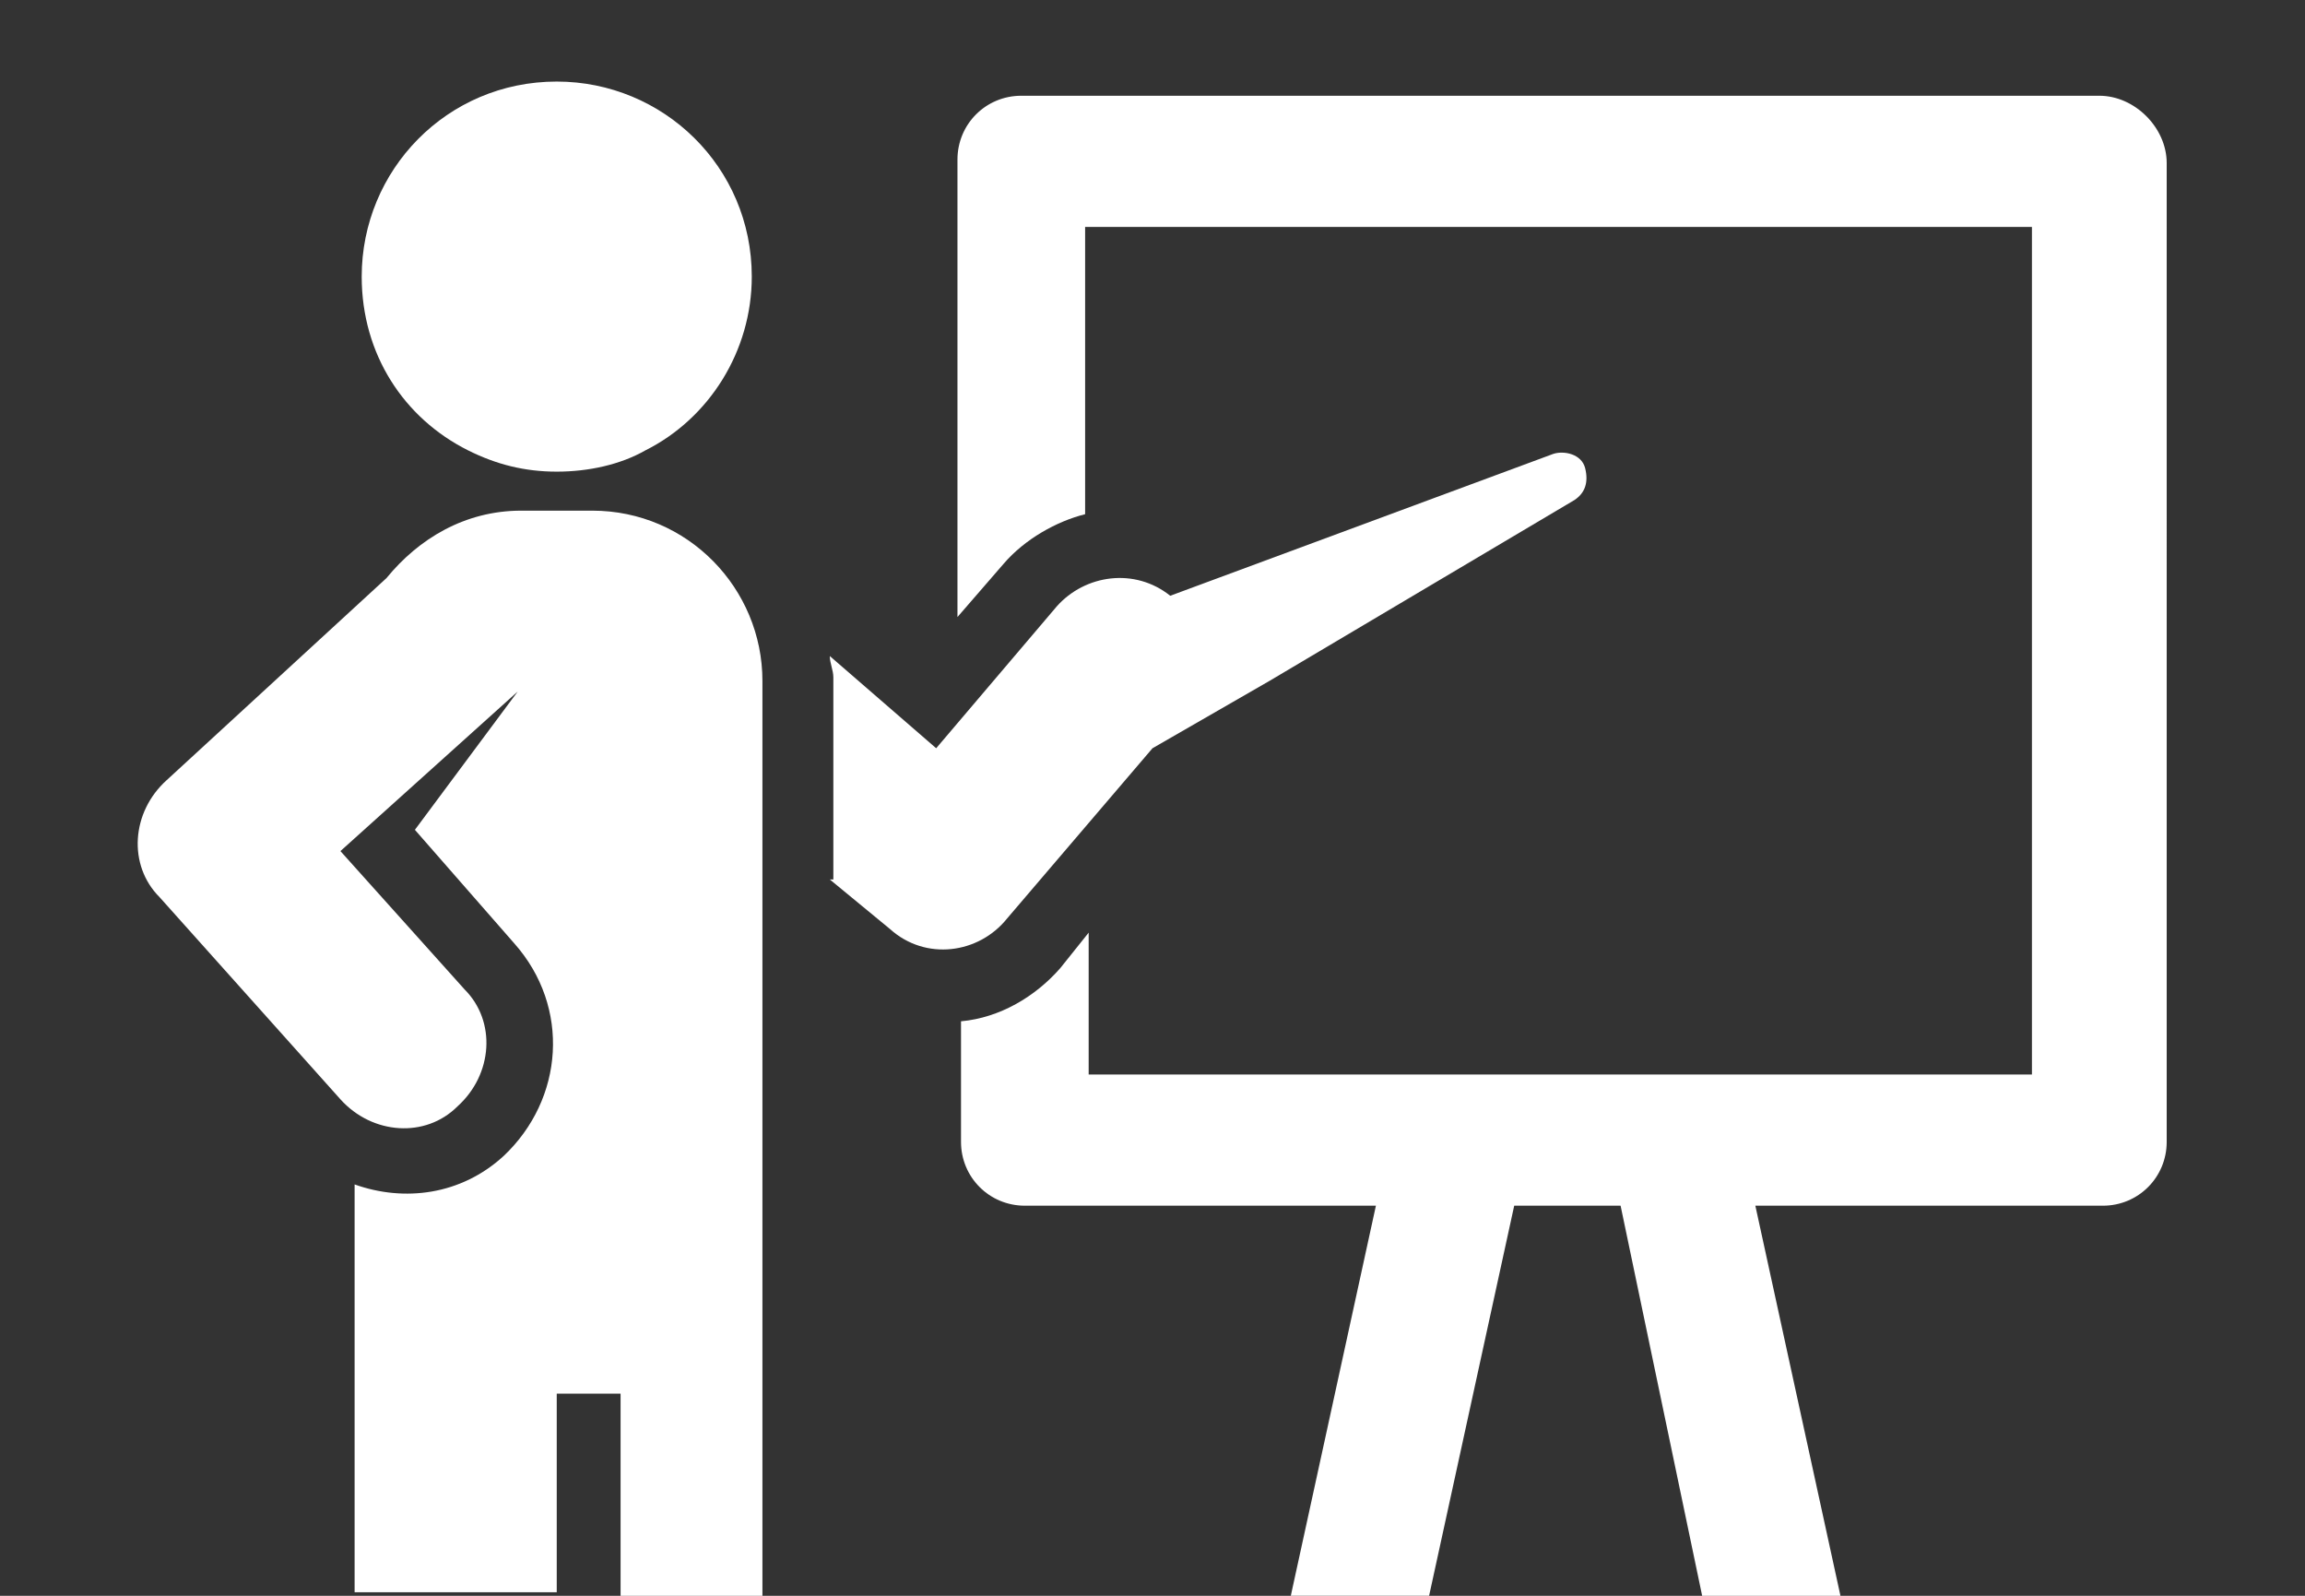 <?xml version="1.0" encoding="utf-8"?>
<!-- Generator: Adobe Illustrator 20.1.0, SVG Export Plug-In . SVG Version: 6.00 Build 0)  -->
<svg version="1.1" xmlns="http://www.w3.org/2000/svg" xmlns:xlink="http://www.w3.org/1999/xlink" x="0px" y="0px"
	 viewBox="0 0 65 45" style="enable-background:new 0 0 65 45;" xml:space="preserve">
<rect x="0" y="0" width="65" height="45" fill="#333333" stroke="none"/>
<style type="text/css">
	.st0{display:none;}
	.st1{display:inline;fill:#C2B59B;}
	.st2{display:inline;}
	.st3{clip-path:url(#SVGID_2_);fill:#FFFFFF;}
	.st4{clip-path:url(#SVGID_4_);fill:#FFFFFF;}
	.st5{clip-path:url(#SVGID_6_);fill:#FFFFFF;}
	.st6{fill:#FFFFFF;}
	.st7{fill:none;}
	.st8{clip-path:url(#SVGID_8_);fill:#FFFFFF;}
	.st9{clip-path:url(#SVGID_8_);fill:none;stroke:#FFFFFF;stroke-miterlimit:10;}
	.st10{clip-path:url(#SVGID_10_);fill:#FFFFFF;}
</style>
<g id="Layer_7" class="st0">
	<rect class="st1" width="65" height="45"/>
</g>
<g id="Layer_1" class="st0">
	<g class="st2">
		<defs>
			<rect id="SVGID_1_" x="12.5" y="0" width="39.9" height="45"/>
		</defs>
		<clipPath id="SVGID_2_">
			<use xlink:href="#SVGID_1_"  style="overflow:visible;"/>
		</clipPath>
		<path class="st3" d="M13,15.4c1.3-0.5,2.5-0.9,3.8-1.4c3.9-1.4,6.6-4.1,8.5-7.6c1-1.9,1.8-3.9,2.1-6.1c0-0.1,0-0.2,0.1-0.3
			c0.1,0.1,0.2,0.2,0.3,0.3c6,7.5,12.1,15,18.1,22.5c0.2,0.3,0.3,0.5,0.1,0.9c-1,2.8-2.6,5.1-4.6,7.2c-2.7,3-6.2,4.8-9.9,6.3
			c-0.4,0.1-0.5,0-0.7-0.3c-3.2-3.8-6.3-7.6-9.5-11.5c-2.7-3.2-5.3-6.5-8-9.7C13.2,15.7,13.1,15.6,13,15.4"/>
		<path class="st3" d="M30.5,44.8c-0.7-0.9-1.4-1.7-2.1-2.6c-5.1-6.3-10.2-12.6-15.4-19c-0.3-0.4-0.5-0.8-0.5-1.3c0-1.7,0-3.5,0-5.2
			v-0.6c0.8,1,1.5,1.8,2.2,2.7c5.2,6.3,10.3,12.5,15.5,18.8c0.2,0.2,0.3,0.6,0.3,0.9c0,2.1,0,4.2,0,6.3
			C30.6,44.8,30.5,44.8,30.5,44.8"/>
		<path class="st3" d="M31.4,45v-2.3c3.4-1.2,6.8-2.4,10.2-3.6c3.4-1.2,6.6-2.8,9.8-4.7c0,1.1,0,2.1,0,3.1c0,0.1-0.3,0.3-0.4,0.4
			c-3.5,1.3-7,2.5-10.6,3.8c-2.8,1-5.7,2-8.5,3C31.7,44.9,31.6,44.9,31.4,45"/>
		<path class="st3" d="M31.5,3.8c0.4-0.5,0.7-0.9,1.1-1.3c6.3,7.2,12.6,14.4,18.9,21.7c-2.3,3.3-5.1,6.2-8.2,8.7
			c-3.5,2.9-7.5,4.8-11.8,6.3c0-0.2,0-0.4,0-0.6c-0.1-0.4,0.1-0.5,0.5-0.6c3.1-1.3,6-2.7,8.5-4.9c2.9-2.6,5.2-5.7,6.5-9.5
			c0.1-0.3,0.1-0.6-0.2-0.8c-5-6.2-10-12.4-15-18.7C31.6,3.9,31.5,3.8,31.5,3.8"/>
		<path class="st3" d="M49.9,27.3c0.9,0.8,1.7,1.5,2.5,2.3c-6,5.6-13.3,8.8-21.1,10.9c-0.2-0.5,0-0.7,0.5-0.8c3.1-1,6.1-2.3,8.8-4.1
			c2.3-1.5,4.2-3.3,6.1-5.2C47.9,29.4,48.9,28.3,49.9,27.3"/>
		<path class="st3" d="M50.6,32.2c0.3,0.3,0.6,0.6,0.9,1c-6.1,4.2-13,6.7-20,8.7c-0.1-0.5-0.1-0.5,0.3-0.6c2.6-0.9,5.2-1.7,7.8-2.7
			c3.8-1.4,7.3-3.6,10.5-6C50.3,32.4,50.4,32.3,50.6,32.2"/>
	</g>
</g>
<g id="Layer_2" class="st0">
	<g class="st2">
		<defs>
			<rect id="SVGID_3_" x="1" y="1" width="63.1" height="43.1"/>
		</defs>
		<clipPath id="SVGID_4_">
			<use xlink:href="#SVGID_3_"  style="overflow:visible;"/>
		</clipPath>
		<path class="st4" d="M54.4,33.3c0,1.5-1.5,1.5-1.5,1.5H12.1c-1.5,0-1.5-1.5-1.5-1.5V7.1c0-1.5,1.5-1.5,1.5-1.5h40.8
			c1.5,0,1.5,1.5,1.5,1.5V33.3z M23.9,37.9H41v1.9H23.9V37.9z M64,42.5v-4.6c0-1.5-1.5-1.5-1.5-1.5h-3.1V4c0,0,0-3.1-3.1-3.1H8.7
			c0,0-3.1,0-3.1,3.1v32.3H2.5C1,36.3,1,37.9,1,37.9v4.6C1,44,2.5,44,2.5,44h60C64,44,64,42.5,64,42.5"/>
		<path class="st4" d="M37.2,28.5c-1.3,0.7-2.8,1.1-4.3,1c0,0-0.1,0-0.1,0c-0.2,0-0.3-0.2-0.3-0.4c0-0.2,0.2-0.4,0.4-0.4
			c1.4,0.1,2.7-0.3,3.9-0.9s2.2-1.6,2.9-2.8c0.1-0.2,0.3-0.2,0.5-0.1c0.2,0.1,0.2,0.3,0.1,0.5C39.6,26.7,38.5,27.8,37.2,28.5
			 M32.8,27.6c-0.2,0-0.3-0.2-0.3-0.4c0-0.2,0.2-0.4,0.4-0.4c1,0.1,2.1-0.2,3-0.7c0.9-0.5,1.7-1.3,2.2-2.2c0.1-0.2,0.3-0.2,0.5-0.1
			c0.2,0.1,0.2,0.3,0.1,0.5c-0.6,1-1.4,1.9-2.5,2.5C35.3,27.5,34.1,27.7,32.8,27.6C32.9,27.7,32.9,27.7,32.8,27.6 M32.9,25.8
			c-0.2,0-0.3-0.2-0.3-0.4c0-0.2,0.2-0.4,0.4-0.3c1.4,0.1,2.8-0.7,3.5-1.9c0.1-0.2,0.3-0.2,0.5-0.2c0.2,0.1,0.2,0.3,0.2,0.5
			C36.3,25,34.7,25.9,32.9,25.8C32.9,25.8,32.9,25.8,32.9,25.8 M29.8,19.5c0.5-1.6,2.1-2.5,3.7-2.1c1.6,0.5,2.5,2.1,2.1,3.7
			c-0.5,1.6-2.1,2.5-3.7,2.1C30.3,22.8,29.3,21.1,29.8,19.5 M28.9,17.6c-0.1,0.2-0.3,0.2-0.4,0.2c0,0,0,0-0.1,0
			c-0.2-0.1-0.2-0.3-0.2-0.5c0.8-1.5,2.5-2.4,4.2-2.3c0.2,0,0.4,0.2,0.3,0.4c0,0.2-0.2,0.4-0.4,0.3C30.9,15.6,29.6,16.3,28.9,17.6
			 M26.8,16.8C26.8,16.8,26.8,16.8,26.8,16.8c-0.3-0.1-0.3-0.4-0.2-0.5c0.6-1,1.4-1.9,2.5-2.5c1-0.6,2.2-0.8,3.4-0.8
			c0.2,0,0.4,0.2,0.4,0.4c0,0.2-0.2,0.4-0.4,0.4c-1-0.1-2.1,0.2-3,0.7c-0.9,0.5-1.7,1.3-2.2,2.2C27.2,16.8,27,16.9,26.8,16.8
			 M25.7,15.7c-0.1,0.2-0.3,0.2-0.4,0.2c0,0-0.1,0-0.1,0c-0.2-0.1-0.2-0.3-0.1-0.5c0.7-1.3,1.8-2.4,3.1-3.1c1.3-0.7,2.8-1.1,4.3-1
			c0.2,0,0.4,0.2,0.4,0.4c0,0.2-0.2,0.4-0.4,0.4c-1.4-0.1-2.7,0.3-3.9,0.9C27.3,13.5,26.3,14.5,25.7,15.7 M35.8,9.6
			c-5.9-1.7-12.1,1.7-13.8,7.7c-1.7,5.9,1.7,12.1,7.7,13.8c5.9,1.7,12.1-1.7,13.8-7.7C45.1,17.5,41.7,11.3,35.8,9.6"/>
	</g>
</g>
<g id="Layer_3" class="st0">
	<g class="st2">
		<defs>
			<rect id="SVGID_5_" x="11.7" y="1" width="41.5" height="43"/>
		</defs>
		<clipPath id="SVGID_6_">
			<use xlink:href="#SVGID_5_"  style="overflow:visible;"/>
		</clipPath>
		<path class="st5" d="M37.4,3.8c0.9,0,1.9,0,2.8,0c0.1,0,0.3,0,0.4-0.1c0.1-0.1,0.2-0.2,0.2-0.3c0-0.1-0.1-0.2-0.2-0.3
			c-0.1-0.1-0.2-0.1-0.4-0.1c-1.9,0-3.7,0-5.6,0c-0.1,0-0.3,0-0.4,0.1C34.2,3.2,34,3.3,34,3.5c0,0.1,0.1,0.2,0.3,0.3
			c0.1,0.1,0.2,0,0.3,0C35.6,3.8,36.5,3.8,37.4,3.8 M38.9,41.1c0-0.8-0.6-1.4-1.4-1.5c-0.8,0-1.5,0.7-1.5,1.5c0,0.8,0.7,1.5,1.5,1.4
			C38.3,42.5,38.9,41.9,38.9,41.1 M27.4,1h20.1c0.1,0,0.3,0.1,0.4,0.1c0.8,0.3,1.4,0.8,1.8,1.5c0.2,0.5,0.3,1,0.3,1.5
			c0,3.4,0,6.9,0,10.3V15c0.3,0,0.6,0,0.9,0c0.6,0,1.1,0.1,1.6,0.5c0.8,0.7,1.1,1.8,0.8,2.7c-0.3,1-1.1,1.6-2.2,1.6
			c-1.6,0-3.2,0-4.7,0c-1,0-1.7-0.4-2.1-1.4c-0.4-0.9-0.3-1.8,0.3-2.7c0.5-0.6,1.2-0.8,1.9-0.8c0.5,0,1.1,0,1.7,0V5.6H27v5.1
			c0.1,0,0.1,0,0.2,0c1-0.5,2-1.1,2.9-1.6c0.8-0.4,1.5-0.8,2.3-1.1c0.7-0.3,1.4-0.3,2.1,0.1c0.9,0.6,1.3,1.8,0.8,2.9
			c-0.4,0.9-1.1,1.6-1.8,2.2c-2,1.6-4,3.2-6.2,4.6C27,17.7,27,17.8,27,18.1c0,6.7,0,13.4,0,20.2c0,0.1,0,0.2,0,0.4h20.9
			c0-0.4,0-0.8,0-1.3c0-0.2-0.1-0.3-0.3-0.3c-0.5,0-1,0-1.4,0c-1.4,0-2.3-0.9-2.4-2.3c-0.1-1.5,0.9-2.5,2.3-2.6c1.6,0,3.2,0,4.7,0
			c0.8,0,1.4,0.3,1.9,0.9c0.9,1.1,0.6,3.3-1.1,3.8c-0.4,0.1-0.9,0.1-1.4,0.1c-0.3,0-0.4,0.1-0.4,0.4c0,1.2,0,2.3,0,3.5
			c0,1-0.3,1.9-1.1,2.4c-0.4,0.3-0.9,0.4-1.3,0.6h-20c0,0-0.1,0-0.1,0c-1.6-0.4-2.4-1.5-2.4-3.1c0-0.6,0-1.1,0-1.7v-1.3h-0.4
			c-0.7,0-1.4,0-2.2,0c-2.2,0-4.4-0.5-6.3-1.7c-1.2-0.8-2.1-1.8-2.8-3c-0.7-1.2-1.1-2.4-1.3-3.7c-0.5-3.2-0.2-6.4,1.3-9.4
			c0.6-1.1,1.4-2.2,2.4-2.9c1.2-0.8,2.6-1.5,3.9-2.2c1.7-1,3.4-2,5.2-2.9c0.2-0.1,0.2-0.3,0.2-0.5c0-2.5,0-5,0-7.5
			c0-1,0.3-1.9,1.2-2.5C26.5,1.3,27,1.2,27.4,1"/>
		<path class="st5" d="M48.5,31.3c-0.9,0-1.7,0.1-2.6,0c-1.3-0.1-2.2-1.2-2.1-2.5c0.1-1.4,1-2.3,2.4-2.3c1.5,0,3.1,0,4.6,0
			c1.2,0,2,0.6,2.4,1.8c0.3,1.1-0.1,2.2-1.1,2.7c-0.4,0.2-0.9,0.3-1.3,0.3C50,31.4,49.2,31.3,48.5,31.3
			C48.5,31.3,48.5,31.3,48.5,31.3"/>
		<path class="st5" d="M48.5,25.6c-0.8,0-1.5,0-2.3,0c-1.1,0-2-0.6-2.3-1.6c-0.3-1-0.1-2.1,0.9-2.8c0.4-0.2,0.8-0.4,1.3-0.4
			c1.6,0,3.3,0,4.9,0c1.1,0,2,0.8,2.2,1.9c0.2,1.2-0.3,2.3-1.4,2.8c-0.3,0.1-0.7,0.2-1,0.2C50,25.6,49.3,25.6,48.5,25.6"/>
		<path class="st5" d="M41.5,30.6c-0.4,0-0.9,0-1.3,0c-0.3,0-0.2-0.2-0.2-0.4c0-1.1-0.3-2.2-0.8-3.3c-0.9-2-2.3-3.5-4.3-4.5
			c-1.1-0.6-2.4-0.9-3.6-0.9c-0.3,0-0.4-0.1-0.4-0.4c0-0.4,0-0.7,0-1.1C37,20,41.6,25.1,41.5,30.6"/>
		<path class="st5" d="M30.9,24.1c0-0.5,0-0.9,0-1.3c0-0.1,0.2-0.2,0.3-0.2c0.7,0.1,1.4,0.1,2.1,0.4c1.8,0.6,3.3,1.7,4.3,3.3
			c0.8,1.3,1.2,2.7,1.3,4.2h-1.5c-0.1-1.7-0.7-3.3-1.9-4.5C34.2,24.8,32.7,24.2,30.9,24.1"/>
		<path class="st5" d="M36.1,30.6c-0.4,0-0.9,0-1.3,0c-0.1,0-0.2-0.2-0.2-0.3c-0.1-0.8-0.4-1.4-0.8-2c-0.6-0.8-1.4-1.2-2.4-1.3
			c-0.3,0-0.5-0.1-0.4-0.5c0-0.3,0-0.7,0-1C33.5,25.2,36.2,27.6,36.1,30.6"/>
	</g>
</g>
<g id="Layer_4">
	<g>
		<path class="st6" d="M13.2,12.7c0.8,0.4,1.6,0.6,2.5,0.6c0.9,0,1.8-0.2,2.5-0.6c1.8-0.9,3-2.8,3-4.9c0-3.1-2.5-5.5-5.5-5.5
			c-3.1,0-5.5,2.5-5.5,5.5C10.2,10,11.4,11.8,13.2,12.7"/>
	</g>
	<g>
		<rect x="15.6" y="39.3" class="st7" width="1.9" height="5.7"/>
		<polygon class="st7" points="45.6,34 42.6,34 40.1,45 48,45 		"/>
		<path class="st6" d="M59.2,2.7H28.8c-1,0-1.8,0.8-1.8,1.8v12.9l1.3-1.5c0.6-0.7,1.5-1.2,2.3-1.4V6.4h26.7v23.9H30.7v-4l-0.8,1
			c-0.7,0.8-1.7,1.4-2.8,1.5v3.4c0,1,0.8,1.8,1.8,1.8h9.9l-2.4,11h3.9l2.4-11h3L48,45h3.9l-2.4-11h9.8c1,0,1.8-0.8,1.8-1.8V4.6
			C61.1,3.6,60.2,2.7,59.2,2.7z"/>
		<path class="st6" d="M23.4,24.8l1.7,1.4c1,0.9,2.5,0.7,3.3-0.3l4.1-4.8l3.3-1.9l8.6-5.1c0.3-0.2,0.4-0.5,0.3-0.9
			c-0.1-0.4-0.6-0.5-0.9-0.4L33,16.8c-1-0.8-2.4-0.6-3.2,0.3l-3.4,4l-3-2.6c0,0.2,0.1,0.4,0.1,0.6V24.8z"/>
		<path class="st6" d="M15.6,39.3h1.9V45h4c0-4,0-10.2,0-25.8c0-2.6-2.1-4.8-4.8-4.8h-2c-1.6,0-2.9,0.8-3.8,1.9l-6.2,5.7
			c-1,0.9-1.1,2.4-0.2,3.3l5.1,5.7c0.9,1,2.4,1.1,3.3,0.2c1-0.9,1.1-2.4,0.2-3.3L9.6,24l5-4.5l-2.9,3.9l2.8,3.2
			c1.6,1.8,1.4,4.4-0.3,6c-1.2,1.1-2.8,1.3-4.2,0.8c0,0,0,4.8,0,11.5h5.7V39.3z"/>
	</g>
</g>
<g id="Layer_5" class="st0">
	<g class="st2">
		<defs>
			<rect id="SVGID_7_" x="6.9" y="0.6" width="51.2" height="43.8"/>
		</defs>
		<clipPath id="SVGID_8_">
			<use xlink:href="#SVGID_7_"  style="overflow:visible;"/>
		</clipPath>
		<path class="st8" d="M14.4,43.8c0.1,0.1,0.2,0.1,0.4,0.1c0.2,0,0.5-0.1,0.6-0.3l6.4-6H34c2.5,0,4.6-2,4.6-4.4v-6.7
			c0-0.5-0.4-0.9-0.9-0.9s-0.9,0.4-0.9,0.9v6.7c0,1.5-1.2,2.6-2.7,2.6H21.5c-0.2,0-0.5,0.1-0.6,0.3l-5.1,4.8v-4.1
			c0-0.5-0.4-0.9-0.9-0.9h-2.8c-1.5,0-2.7-1.2-2.7-2.6V20.1c0-1.5,1.2-2.6,2.7-2.6h11c0.5,0,0.9-0.4,0.9-0.9c0-0.5-0.4-0.9-0.9-0.9
			h-11c-2.5,0-4.6,2-4.6,4.4v13.1c0,2.5,2,4.4,4.6,4.4h1.9V43C13.9,43.4,14.1,43.7,14.4,43.8"/>
		<path class="st9" d="M14.4,43.8c0.1,0.1,0.2,0.1,0.4,0.1c0.2,0,0.5-0.1,0.6-0.3l6.4-6H34c2.5,0,4.6-2,4.6-4.4v-6.7
			c0-0.5-0.4-0.9-0.9-0.9s-0.9,0.4-0.9,0.9v6.7c0,1.5-1.2,2.6-2.7,2.6H21.5c-0.2,0-0.5,0.1-0.6,0.3l-5.1,4.8v-4.1
			c0-0.5-0.4-0.9-0.9-0.9h-2.8c-1.5,0-2.7-1.2-2.7-2.6V20.1c0-1.5,1.2-2.6,2.7-2.6h11c0.5,0,0.9-0.4,0.9-0.9c0-0.5-0.4-0.9-0.9-0.9
			h-11c-2.5,0-4.6,2-4.6,4.4v13.1c0,2.5,2,4.4,4.6,4.4h1.9V43C13.9,43.4,14.1,43.7,14.4,43.8z"/>
		<path class="st8" d="M28.1,18.8V5.6c0-1.5,1.2-2.7,2.7-2.7H53c1.5,0,2.7,1.2,2.7,2.7v13.2c0,1.5-1.2,2.7-2.7,2.7h-2.9
			c-0.5,0-0.9,0.4-0.9,0.9v4.2L44,21.7c-0.2-0.2-0.4-0.3-0.6-0.3H30.8C29.3,21.5,28.1,20.3,28.1,18.8 M43,23.3l6.5,6.1
			c0.2,0.2,0.4,0.3,0.6,0.3c0.1,0,0.2,0,0.4-0.1c0.3-0.1,0.6-0.5,0.6-0.8v-5.4H53c2.5,0,4.6-2,4.6-4.5V5.6c0-2.5-2.1-4.5-4.6-4.5
			H30.8c-2.5,0-4.6,2-4.6,4.5v13.2c0,2.5,2.1,4.5,4.6,4.5H43z"/>
		<path class="st9" d="M28.1,18.8V5.6c0-1.5,1.2-2.7,2.7-2.7H53c1.5,0,2.7,1.2,2.7,2.7v13.2c0,1.5-1.2,2.7-2.7,2.7h-2.9
			c-0.5,0-0.9,0.4-0.9,0.9v4.2L44,21.7c-0.2-0.2-0.4-0.3-0.6-0.3H30.8C29.3,21.5,28.1,20.3,28.1,18.8z M43,23.3l6.5,6.1
			c0.2,0.2,0.4,0.3,0.6,0.3c0.1,0,0.2,0,0.4-0.1c0.3-0.1,0.6-0.5,0.6-0.8v-5.4H53c2.5,0,4.6-2,4.6-4.5V5.6c0-2.5-2.1-4.5-4.6-4.5
			H30.8c-2.5,0-4.6,2-4.6,4.5v13.2c0,2.5,2.1,4.5,4.6,4.5H43z"/>
		<path class="st8" d="M41.9,13.3c0.2,0,0.5-0.1,0.7-0.3c0.2-0.2,0.3-0.4,0.3-0.6c0-0.2-0.1-0.5-0.3-0.6c-0.2-0.2-0.4-0.3-0.7-0.3
			c-0.2,0-0.5,0.1-0.7,0.3c-0.2,0.2-0.3,0.4-0.3,0.6c0,0.2,0.1,0.5,0.3,0.6C41.4,13.2,41.7,13.3,41.9,13.3"/>
		<path class="st9" d="M41.9,13.3c0.2,0,0.5-0.1,0.7-0.3c0.2-0.2,0.3-0.4,0.3-0.6c0-0.2-0.1-0.5-0.3-0.6c-0.2-0.2-0.4-0.3-0.7-0.3
			c-0.2,0-0.5,0.1-0.7,0.3c-0.2,0.2-0.3,0.4-0.3,0.6c0,0.2,0.1,0.5,0.3,0.6C41.4,13.2,41.7,13.3,41.9,13.3z"/>
		<path class="st8" d="M45.4,13.3c0.2,0,0.5-0.1,0.7-0.3c0.2-0.2,0.3-0.4,0.3-0.6c0-0.2-0.1-0.5-0.3-0.6c-0.2-0.2-0.4-0.3-0.7-0.3
			c-0.2,0-0.5,0.1-0.7,0.3c-0.2,0.2-0.3,0.4-0.3,0.6c0,0.2,0.1,0.5,0.3,0.6C44.9,13.2,45.1,13.3,45.4,13.3"/>
		<path class="st9" d="M45.4,13.3c0.2,0,0.5-0.1,0.7-0.3c0.2-0.2,0.3-0.4,0.3-0.6c0-0.2-0.1-0.5-0.3-0.6c-0.2-0.2-0.4-0.3-0.7-0.3
			c-0.2,0-0.5,0.1-0.7,0.3c-0.2,0.2-0.3,0.4-0.3,0.6c0,0.2,0.1,0.5,0.3,0.6C44.9,13.2,45.1,13.3,45.4,13.3z"/>
		<path class="st8" d="M38.5,13.3c0.2,0,0.5-0.1,0.7-0.3c0.2-0.2,0.3-0.4,0.3-0.6c0-0.2-0.1-0.5-0.3-0.6c-0.2-0.2-0.4-0.3-0.7-0.3
			c-0.2,0-0.5,0.1-0.7,0.3c-0.2,0.2-0.3,0.4-0.3,0.6c0,0.2,0.1,0.5,0.3,0.6C38,13.2,38.2,13.3,38.5,13.3"/>
		<path class="st9" d="M38.5,13.3c0.2,0,0.5-0.1,0.7-0.3c0.2-0.2,0.3-0.4,0.3-0.6c0-0.2-0.1-0.5-0.3-0.6c-0.2-0.2-0.4-0.3-0.7-0.3
			c-0.2,0-0.5,0.1-0.7,0.3c-0.2,0.2-0.3,0.4-0.3,0.6c0,0.2,0.1,0.5,0.3,0.6C38,13.2,38.2,13.3,38.5,13.3z"/>
	</g>
</g>
<g id="Layer_6" class="st0">
	<g class="st2">
		<defs>
			<rect id="SVGID_9_" x="12.1" y="2.1" width="40.8" height="40.8"/>
		</defs>
		<clipPath id="SVGID_10_">
			<use xlink:href="#SVGID_9_"  style="overflow:visible;"/>
		</clipPath>
		<path class="st10" d="M40.4,17.7c0-7.1-5.7-12.7-12.7-12.7C20.5,5,15,10.7,15,17.7c0,7.1,5.7,12.7,12.7,12.7
			C34.7,30.4,40.4,24.7,40.4,17.7 M37.4,29.9c-3.9,2.9-8.2,4-12.9,3c-4-0.8-7.2-3-9.5-6.3c-4.4-6.2-3.7-14.7,1.8-20
			c5.8-5.7,14.7-5.9,20.8-0.9c6,4.9,8,14.4,2.4,21.6c0.5,0.5,0.9,0.9,1.4,1.4c0.9-0.4,1.8-0.4,2.7,0.1c0.3,0.2,0.5,0.4,0.8,0.6
			c2.3,2.3,4.7,4.7,7,7c1.4,1.4,1.4,3.1,0,4.4c-0.6,0.6-1.2,1.2-1.9,1.7c-1,0.6-2.1,0.4-3.1-0.3c-0.2-0.1-0.3-0.3-0.5-0.4
			c-2.3-2.3-4.6-4.6-7-7c-1-1-1.3-2.1-0.8-3.4c0-0.1,0-0.2,0-0.3C38.2,30.8,37.8,30.3,37.4,29.9"/>
		<path class="st10" d="M19.6,13.8c0,3.4,1.2,6.3,3.6,8.5c2.4,2.3,5.4,3.2,8.7,3c-2.6,1.9-7.1,2.3-10.4-0.5
			C18.2,22.2,17.4,17.3,19.6,13.8"/>
	</g>
</g>
</svg>
